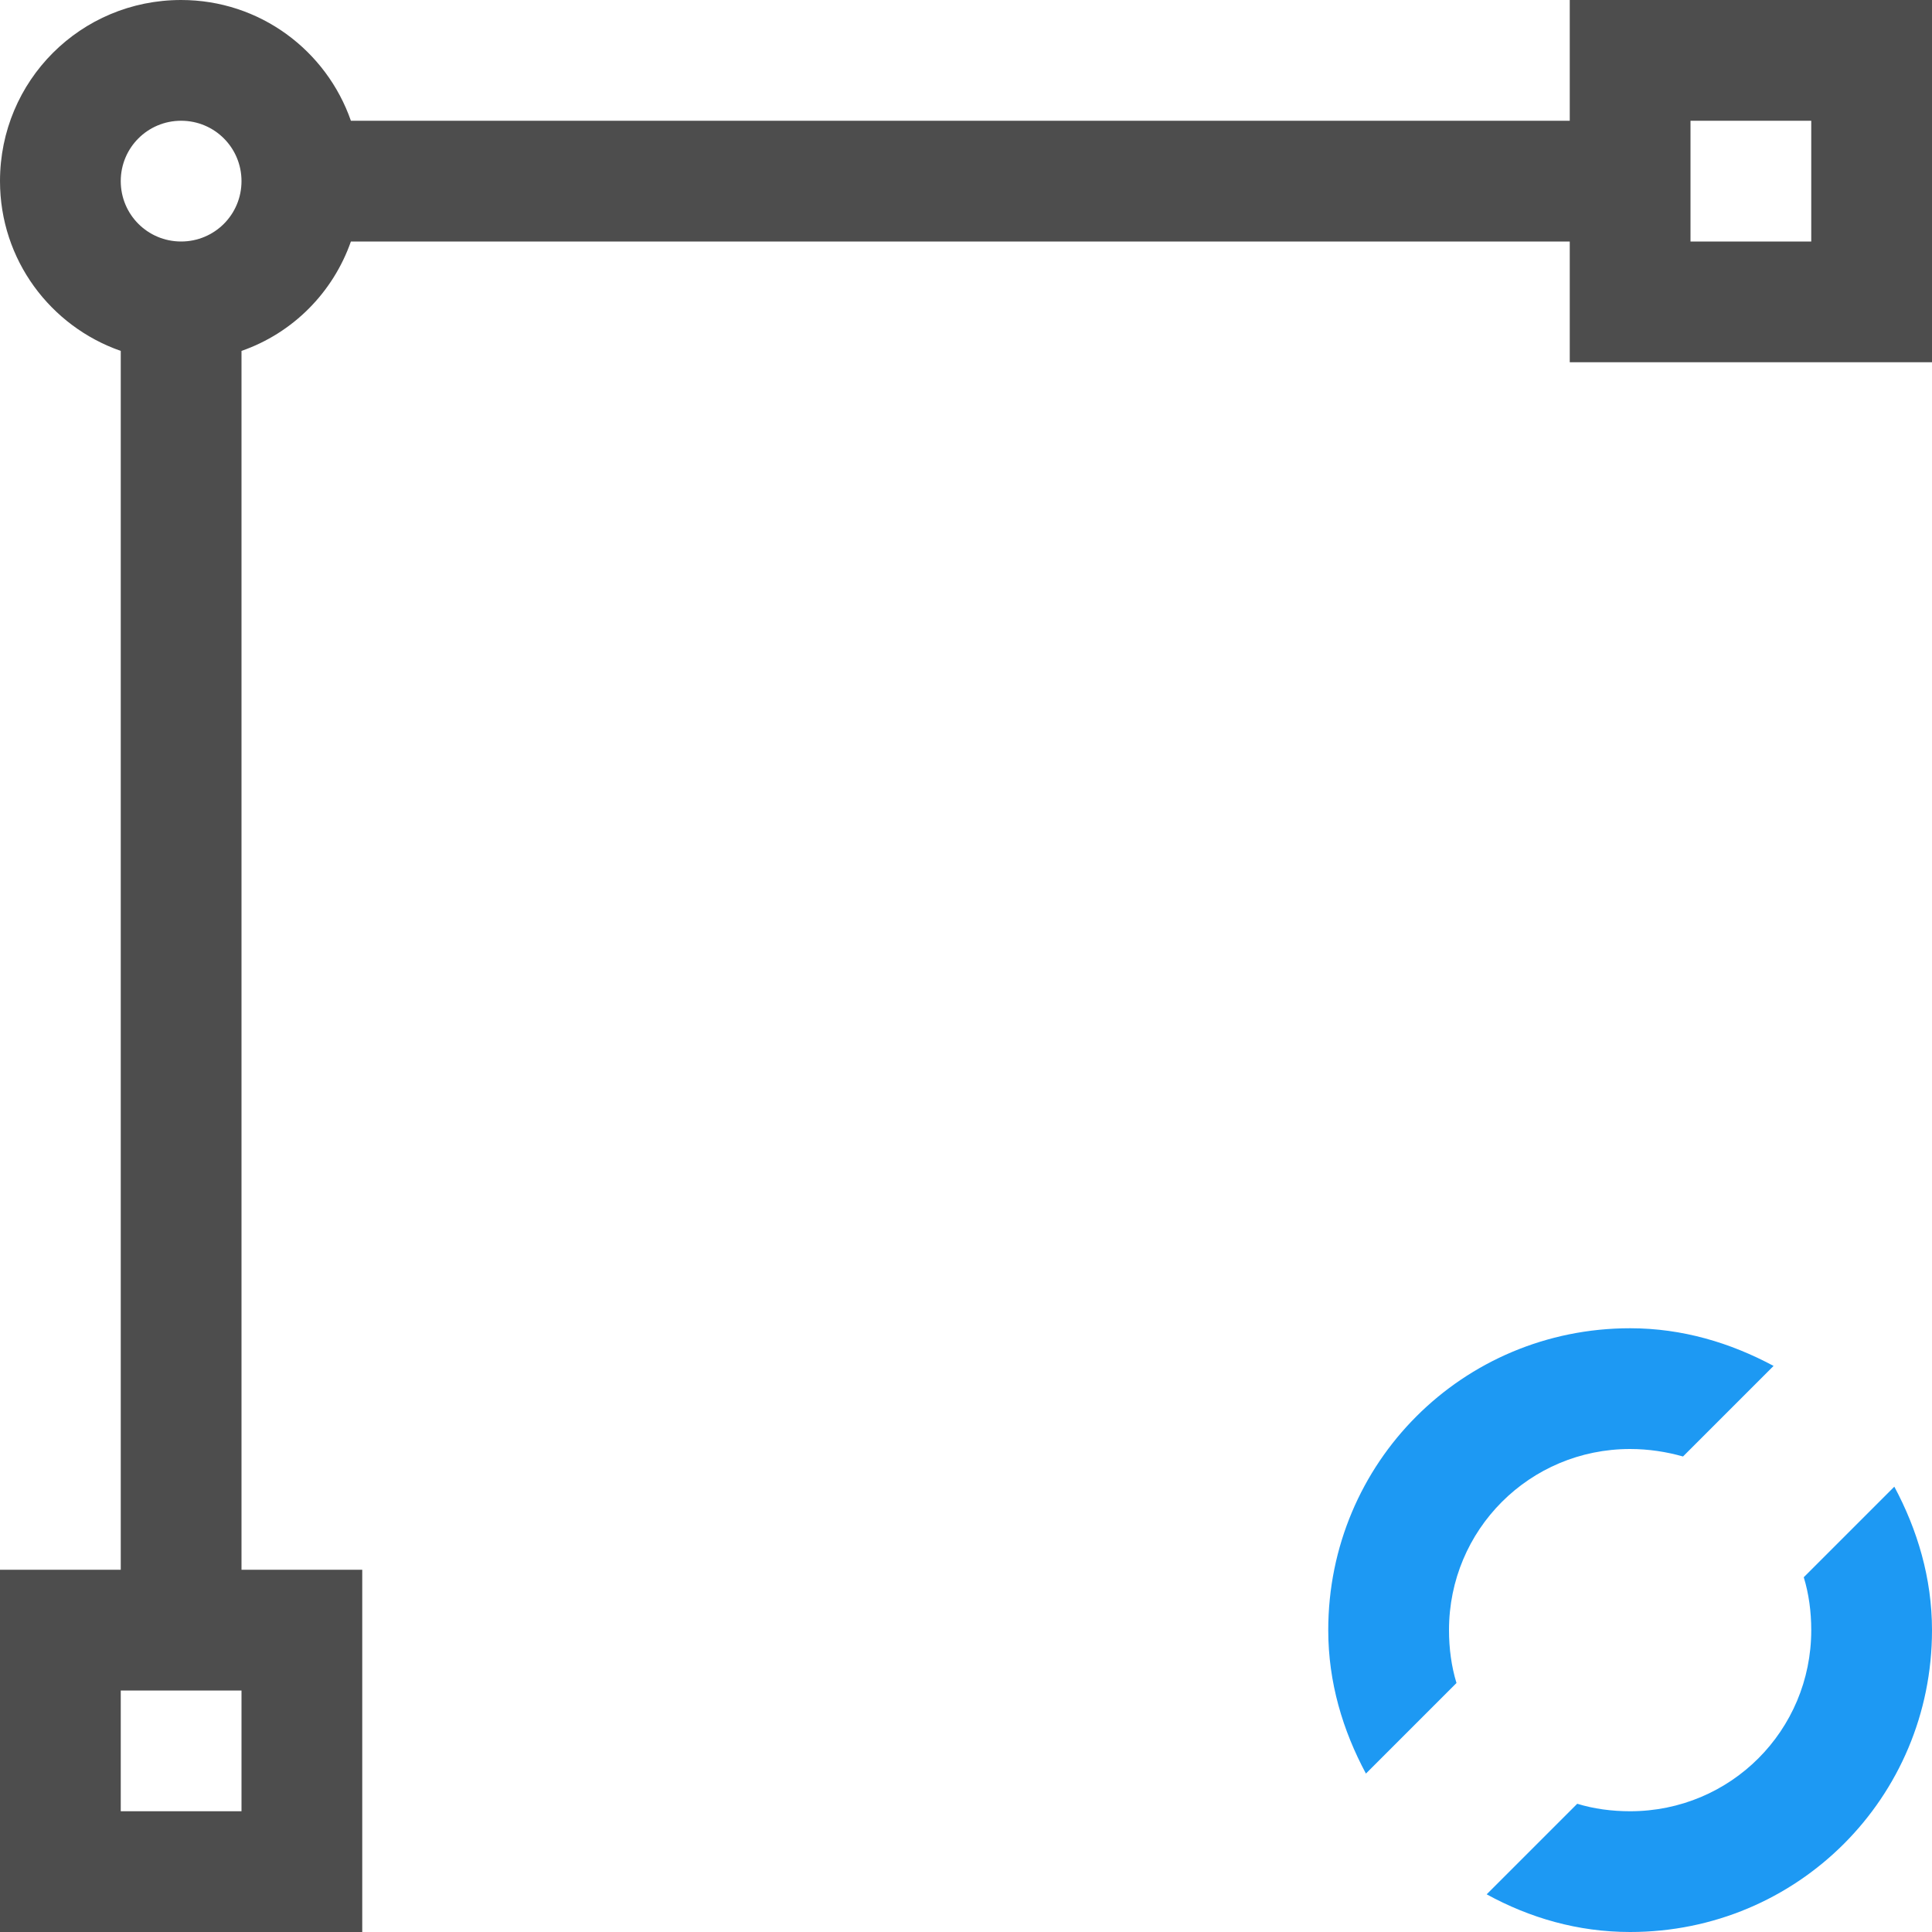 <?xml version="1.0" encoding="UTF-8"?>
<svg xmlns="http://www.w3.org/2000/svg" xmlns:xlink="http://www.w3.org/1999/xlink" width="16pt" height="16.002pt" viewBox="0 0 16 16.002" version="1.1">
<g id="surface1">
<path style=" stroke:none;fill-rule:nonzero;fill:rgb(30.196%,30.196%,30.196%);fill-opacity:1;" d="M 1.5 0 C 0.668 0 0 0.668 0 1.5 C 0 2.152 0.418 2.703 1 2.906 L 1 13 L 0 13 L 0 16 L 3 16 L 3 13 L 2 13 L 2 2.906 C 2.426 2.758 2.758 2.422 2.906 2 L 13 2 L 13 3 L 16 3 L 16 0 L 13 0 L 13 1 L 2.906 1 C 2.703 0.418 2.152 0 1.5 0 Z M 1.5 1 C 1.777 1 2 1.223 2 1.5 C 2 1.777 1.777 2 1.5 2 C 1.223 2 1 1.777 1 1.5 C 1 1.223 1.223 1 1.5 1 Z M 14 1 L 15 1 L 15 2 L 14 2 Z M 1 14 L 2 14 L 2 15 L 1 15 Z M 1 14 "/>
<path style=" stroke:none;fill-rule:nonzero;fill:rgb(11.373%,60%,95.294%);fill-opacity:1;" d="M 13.5 11 C 12.113 11 11 12.113 11 13.5 C 11 13.934 11.121 14.332 11.312 14.688 L 12.062 13.938 C 12.02 13.801 12 13.652 12 13.5 C 12 12.668 12.668 12 13.5 12 C 13.652 12 13.801 12.023 13.938 12.062 L 14.688 11.312 C 14.332 11.121 13.934 11 13.5 11 Z M 15.688 12.312 L 14.938 13.062 C 14.98 13.199 15 13.348 15 13.5 C 15 14.332 14.332 15 13.5 15 C 13.348 15 13.199 14.98 13.062 14.938 L 12.312 15.688 C 12.668 15.883 13.066 16 13.5 16 C 14.887 16 16 14.887 16 13.5 C 16 13.07 15.879 12.668 15.688 12.312 Z M 15.688 12.312 "/>
</g>
</svg>
